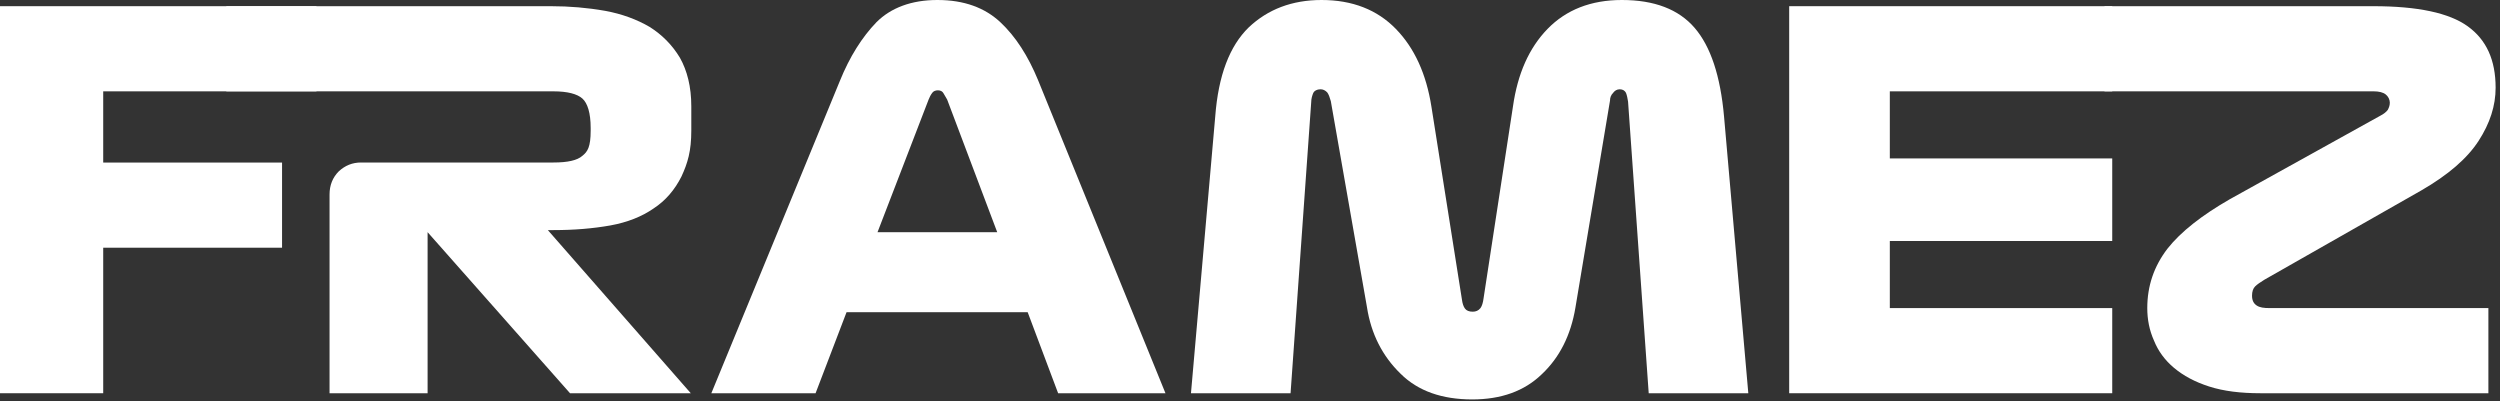 <svg width="436" height="70" viewBox="0 0 436 70" fill="none" xmlns="http://www.w3.org/2000/svg">
<rect x="0" y="0" width="436" height="70" fill="#333333" stroke="none"/>
<path d="M433.975 68.58H394.195C390.775 68.58 387.805 68.22 385.285 67.41C382.765 66.6 380.785 65.52 379.165 64.17C377.545 62.82 376.376 61.2 375.656 59.4C374.846 57.6 374.485 55.71 374.485 53.73C374.485 49.86 375.656 46.44 377.996 43.38C380.336 40.41 384.025 37.53 388.885 34.74L415.165 20.16C415.705 19.89 416.156 19.53 416.426 19.17C416.606 18.81 416.785 18.45 416.785 17.91C416.785 17.37 416.516 16.83 416.066 16.47C415.616 16.11 414.896 15.93 413.996 15.93H367.025V1.08H413.906C421.646 1.08 427.136 2.25 430.376 4.59C433.616 6.93 435.236 10.44 435.236 15.3C435.236 18.45 434.246 21.51 432.266 24.57C430.286 27.63 426.956 30.51 422.276 33.21L394.915 48.78C394.195 49.23 393.655 49.59 393.295 49.95C392.935 50.31 392.755 50.85 392.755 51.57C392.755 52.38 393.026 52.92 393.566 53.28C394.106 53.64 394.826 53.73 395.816 53.73H433.975V68.58Z" fill="white"/>
<path d="M312.034 68.58V1.08H368.374V15.93H329.584V27.63H368.374V42.03H329.584V53.73H368.374V68.58H312.034Z" fill="white"/>
<path d="M207.705 68.58L211.935 20.34C212.475 13.14 214.455 8.01 217.785 4.77C221.115 1.62 225.345 0 230.475 0C235.875 0 240.195 1.71 243.435 5.04C246.675 8.37 248.745 12.87 249.645 18.63L254.955 52.2C255.045 52.92 255.225 53.46 255.495 53.82C255.765 54.18 256.215 54.36 256.845 54.36C257.385 54.36 257.835 54.18 258.195 53.73C258.465 53.37 258.645 52.74 258.735 52.02L263.865 18.54C264.675 12.87 266.655 8.37 269.895 5.04C273.135 1.71 277.455 0 282.855 0C288.525 0 292.755 1.62 295.545 4.86C298.335 8.1 300.045 13.23 300.675 20.34L304.905 68.58H287.535L283.935 17.73C283.845 17.19 283.755 16.65 283.575 16.2C283.395 15.84 283.035 15.57 282.495 15.57C281.955 15.57 281.595 15.84 281.325 16.2C280.965 16.56 280.785 17.01 280.785 17.55L274.755 53.64C273.945 58.5 271.965 62.37 268.905 65.25C265.845 68.22 261.795 69.66 256.755 69.66C251.535 69.66 247.305 68.22 244.245 65.16C241.095 62.1 239.115 58.23 238.395 53.55L232.095 17.64C231.915 17.01 231.735 16.47 231.465 16.11C231.105 15.75 230.745 15.57 230.295 15.57C229.665 15.57 229.215 15.84 229.035 16.2C228.855 16.65 228.675 17.19 228.675 17.82L225.075 68.58H207.705Z" fill="white"/>
<path d="M184.537 68.58L179.227 54.45H147.637L142.237 68.58H124.057L146.467 14.13C148.177 9.9 150.337 6.48 152.857 3.87C155.377 1.35 158.977 0 163.477 0C168.157 0 171.757 1.35 174.457 3.87C177.157 6.39 179.317 9.81 181.027 13.95L203.257 68.58H184.537ZM161.947 17.37L153.037 40.5H173.917L165.187 17.37C165.007 17.01 164.737 16.65 164.557 16.29C164.377 15.93 164.017 15.75 163.567 15.75C163.117 15.75 162.757 15.93 162.577 16.2C162.307 16.56 162.127 16.92 161.947 17.37Z" fill="white"/>
<path d="M74.573 68.58H57.473V33.92C57.473 32.3 58.013 30.95 59.093 29.87C60.173 28.88 61.433 28.34 62.963 28.34H96.533C98.963 28.34 100.673 27.98 101.573 27.17C102.473 26.45 103.013 25.65 103.013 22.77V22.32C103.013 19.71 102.473 18 101.573 17.19C100.673 16.38 98.963 15.93 96.533 15.93H39.473V1.08H96.083C99.323 1.08 102.473 1.35 105.533 1.89C108.503 2.43 111.113 3.42 113.273 4.68C115.433 6.03 117.233 7.83 118.583 10.08C119.843 12.33 120.563 15.12 120.563 18.54V22.77C120.563 26.37 119.933 28.43 118.853 30.77C117.683 33.11 116.063 35 113.993 36.35C111.923 37.79 109.403 38.78 106.433 39.32C103.373 39.86 100.133 40.13 96.533 40.13H95.543L120.473 68.58H99.413L74.573 40.49V68.58Z" fill="white"/>
<path d="M0 68.58V1.08H55.19V15.93H18V28.35H49.19V43.2H18V68.58H0Z" fill="white"/>
</svg>
